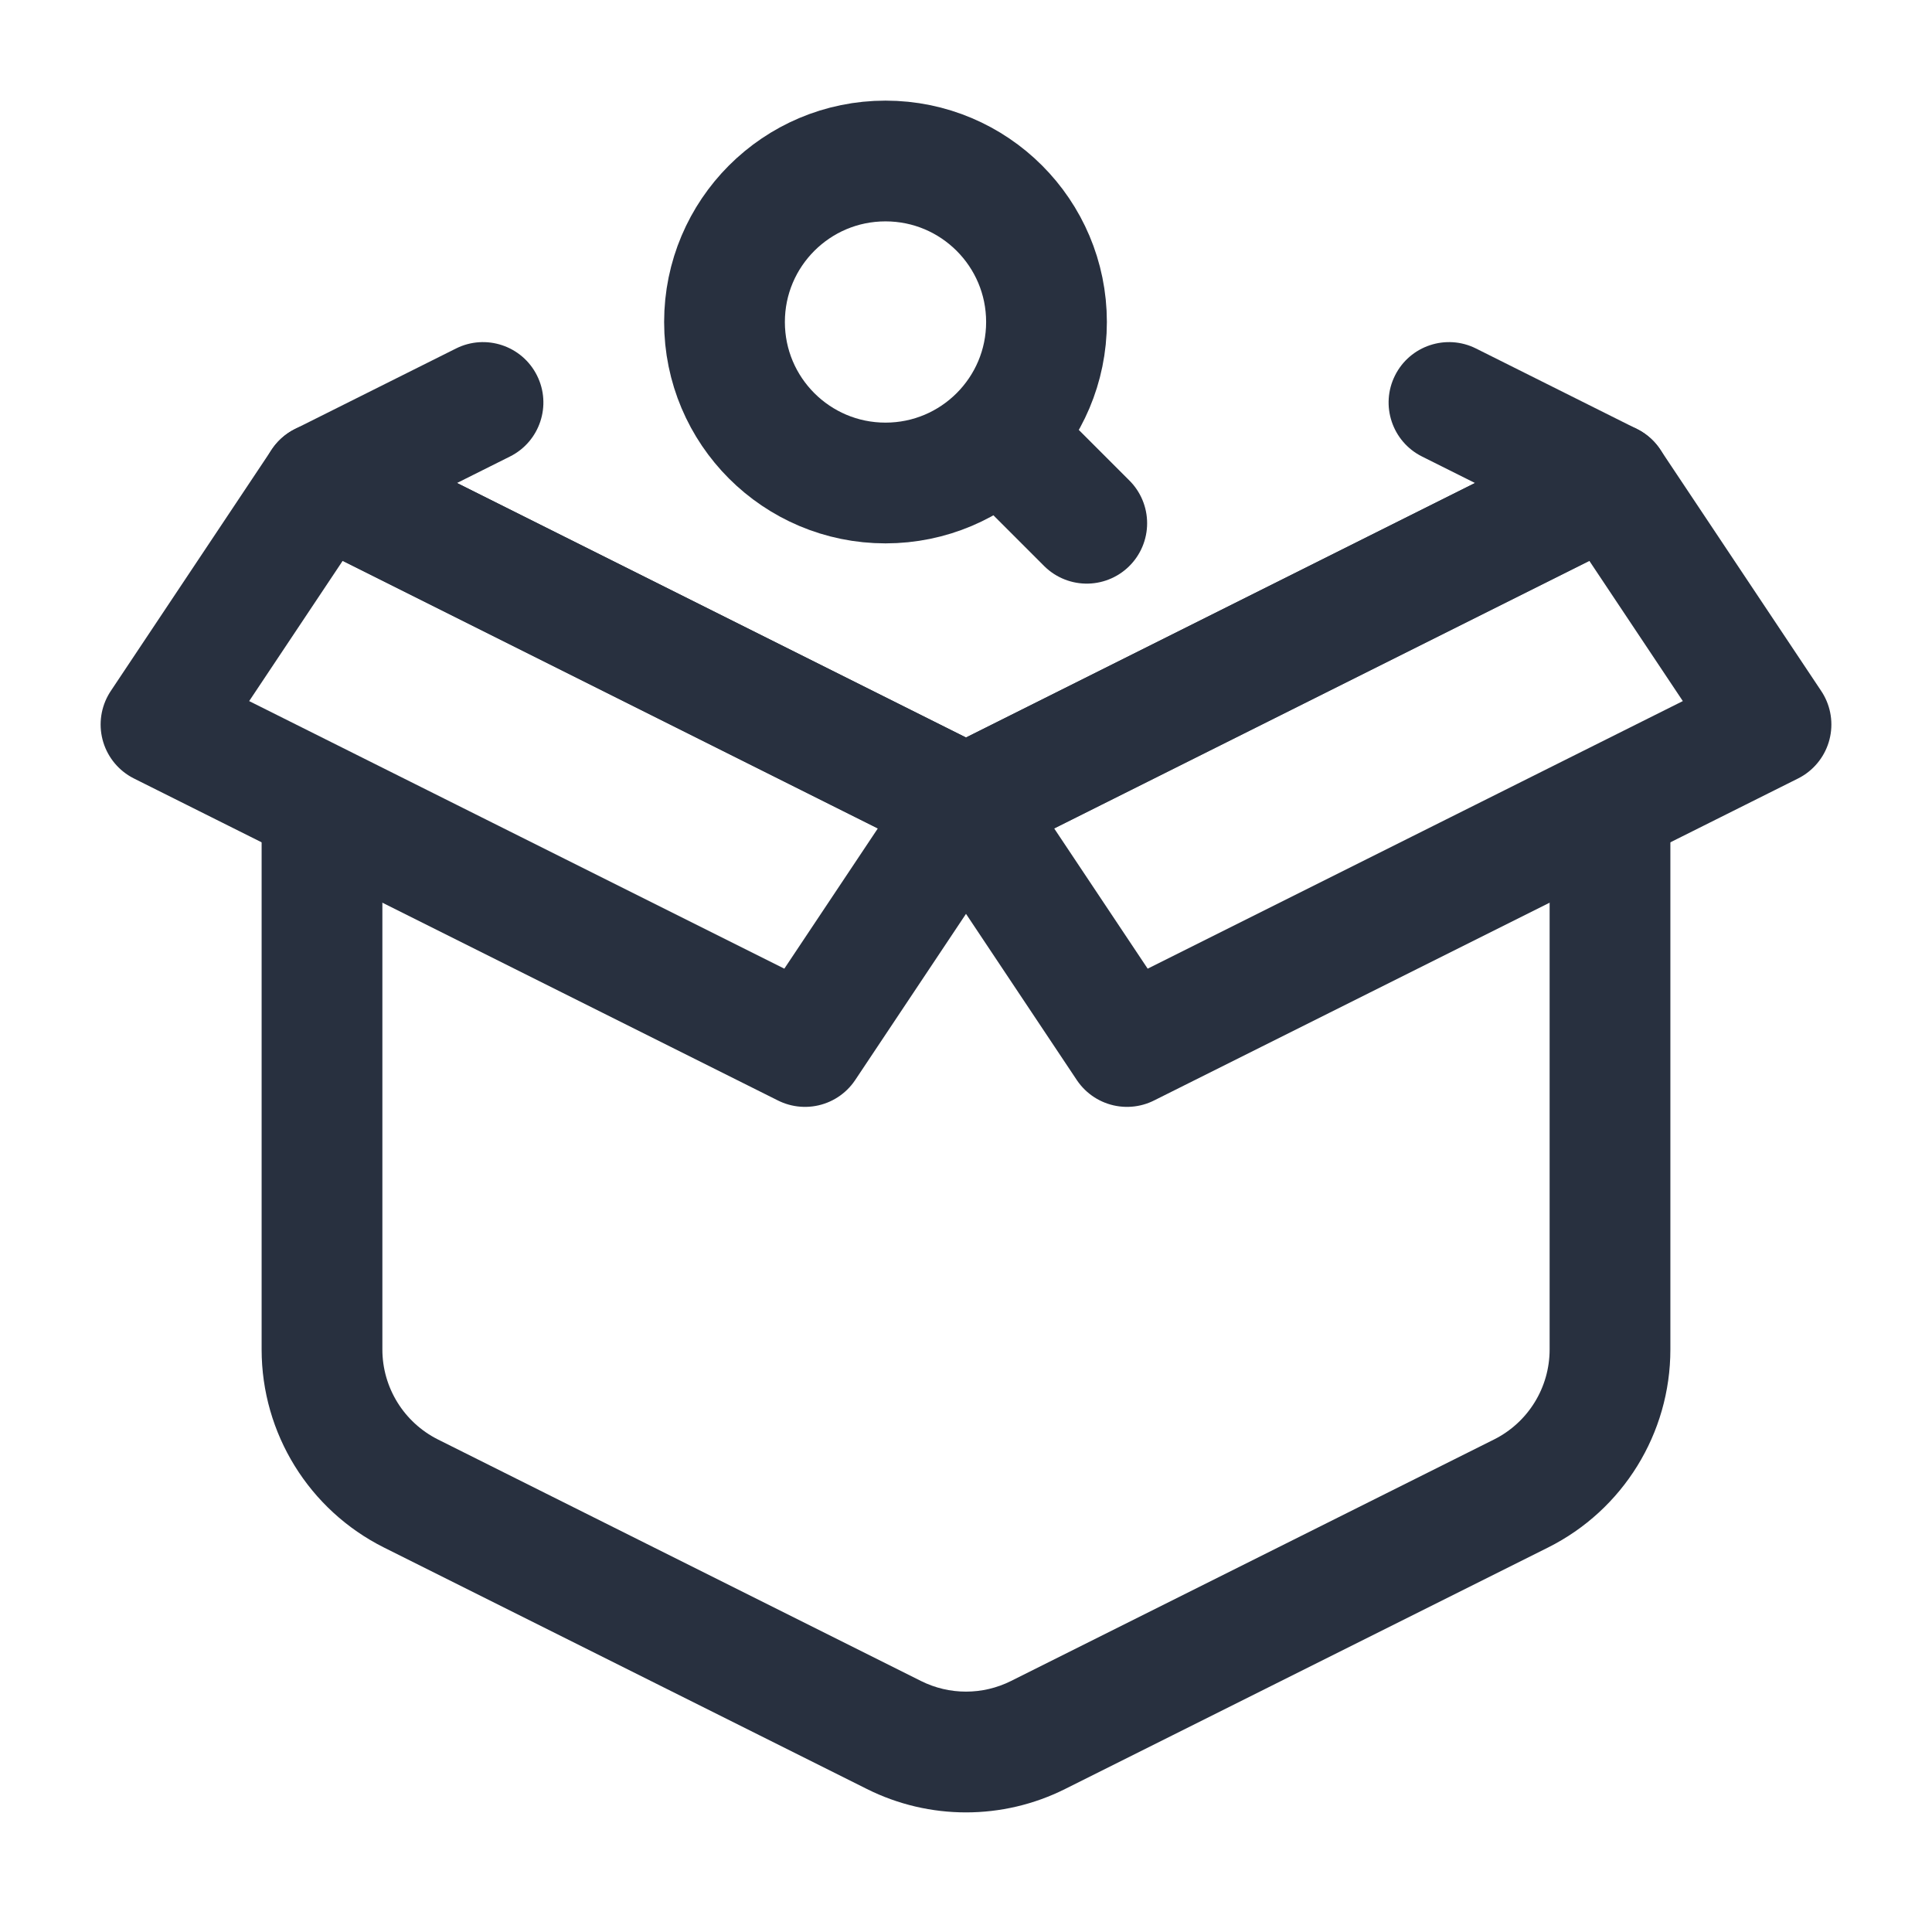 <svg width="24" height="24" viewBox="0 0 24 24" fill="none" xmlns="http://www.w3.org/2000/svg">
    <circle cx="11" cy="4" r="2" stroke="#28303F" stroke-width="1.5"/>
    <path d="M12.894 21.553L12.559 20.882L12.894 21.553ZM18.894 18.553L18.559 17.882L18.894 18.553ZM19.25 10V16.764H20.75V10H19.25ZM4.75 16.764V10H3.25V16.764H4.75ZM18.559 17.882L12.559 20.882L13.23 22.224L19.23 19.224L18.559 17.882ZM11.441 20.882L5.441 17.882L4.77 19.224L10.77 22.224L11.441 20.882ZM12.559 20.882C12.207 21.058 11.793 21.058 11.441 20.882L10.77 22.224C11.544 22.611 12.456 22.611 13.23 22.224L12.559 20.882ZM3.25 16.764C3.25 17.806 3.839 18.758 4.77 19.224L5.441 17.882C5.018 17.67 4.75 17.237 4.75 16.764H3.25ZM19.25 16.764C19.25 17.237 18.983 17.67 18.559 17.882L19.23 19.224C20.162 18.758 20.75 17.806 20.75 16.764H19.25Z"
          fill="#28303F"/>
    <path d="M20 6L20.335 6.671C20.59 6.544 20.75 6.284 20.75 6C20.75 5.716 20.59 5.456 20.335 5.329L20 6ZM12 10L11.665 10.671C11.876 10.776 12.124 10.776 12.335 10.671L12 10ZM4 6L3.665 5.329C3.41 5.456 3.25 5.716 3.25 6C3.25 6.284 3.41 6.544 3.665 6.671L4 6ZM18.335 4.329C17.965 4.144 17.514 4.294 17.329 4.665C17.144 5.035 17.294 5.486 17.665 5.671L18.335 4.329ZM6.335 5.671C6.706 5.486 6.856 5.035 6.671 4.665C6.486 4.294 6.035 4.144 5.665 4.329L6.335 5.671ZM19.665 5.329L11.665 9.329L12.335 10.671L20.335 6.671L19.665 5.329ZM12.335 9.329L4.335 5.329L3.665 6.671L11.665 10.671L12.335 9.329ZM17.665 5.671L19.665 6.671L20.335 5.329L18.335 4.329L17.665 5.671ZM4.335 6.671L6.335 5.671L5.665 4.329L3.665 5.329L4.335 6.671Z"
          fill="#28303F"/>
    <path d="M20 6L12 10L14 13L22 9L20 6Z" stroke="#28303F" stroke-width="1.5" stroke-linecap="round"
          stroke-linejoin="round"/>
    <path d="M4 6L12 10L10 13L2 9L4 6Z" stroke="#28303F" stroke-width="1.5" stroke-linecap="round"
          stroke-linejoin="round"/>
    <path d="M12.5 5.5L13.5 6.5" stroke="#28303F" stroke-width="1.5" stroke-linecap="round" stroke-linejoin="round"/>
</svg>

